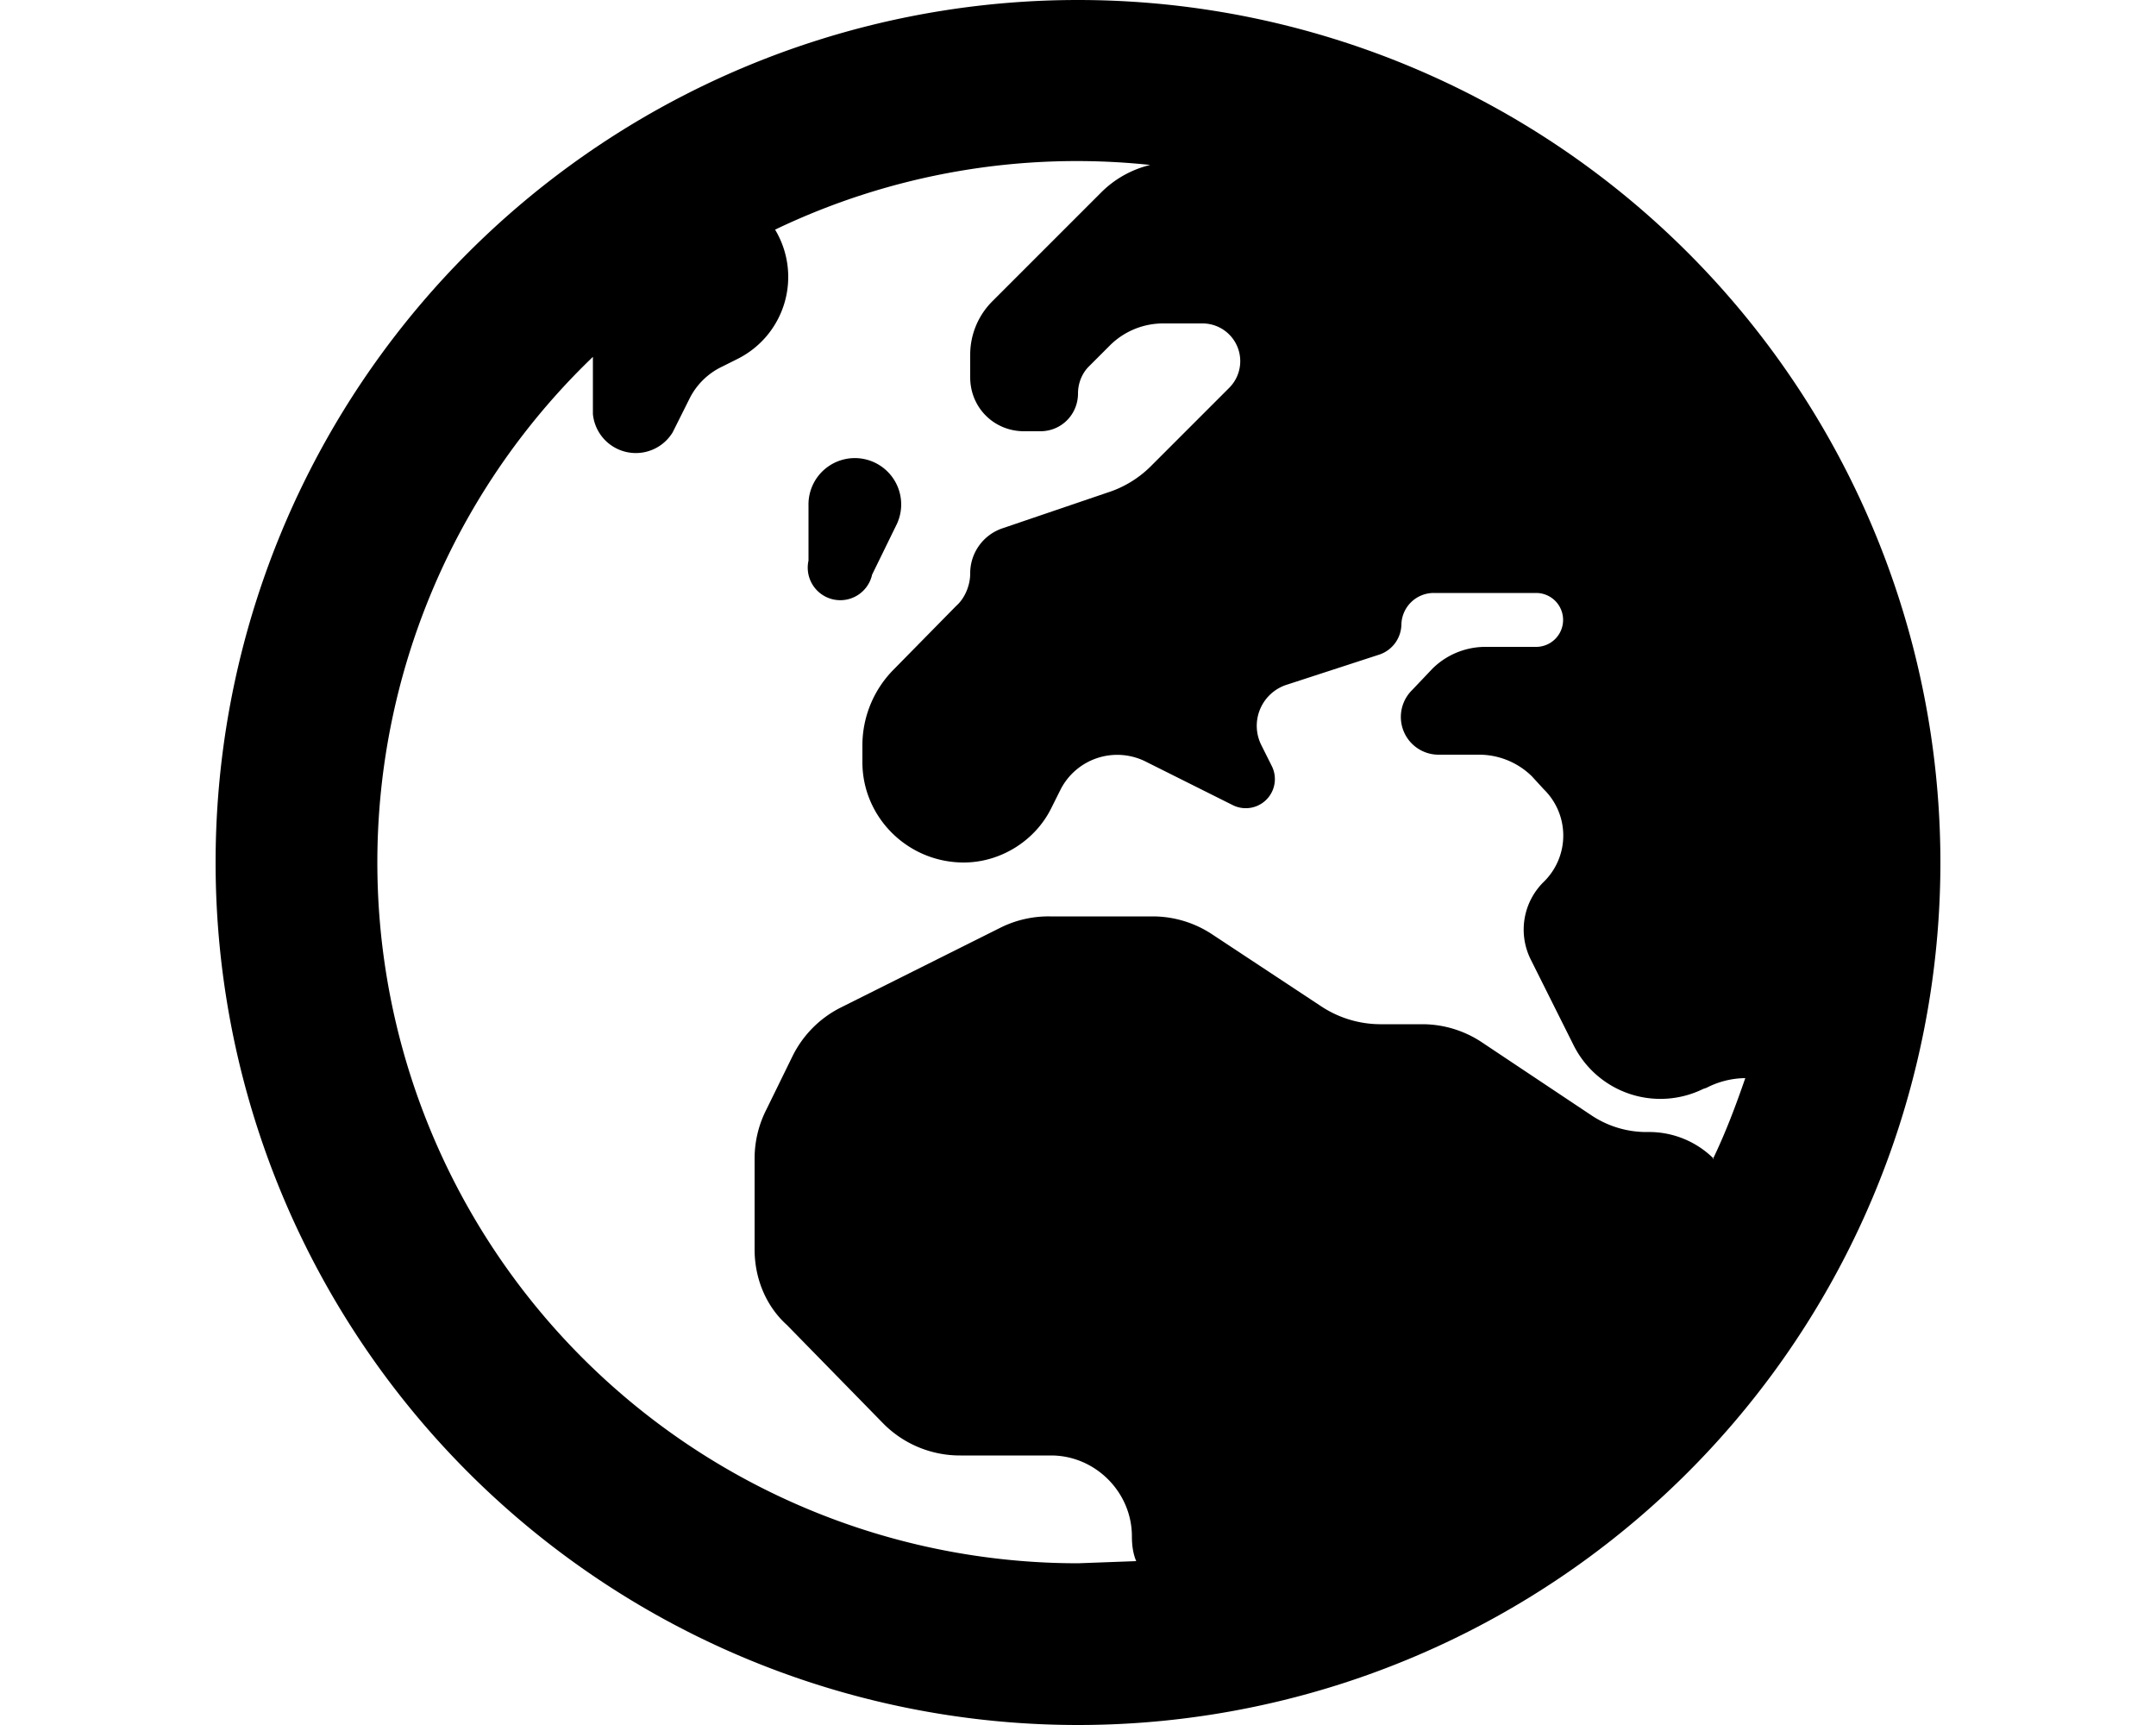 <svg xmlns="http://www.w3.org/2000/svg" viewBox="0 0 20 16" fill="currentColor">
  <path d="M7.5 4.7v.5a.3.3 0 0 0 .59.13l.22-.45a.43.43 0 1 0-.81-.19Z"/>
  <path fill-rule="evenodd" d="M10 16a8 8 0 1 0 0-16 8 8 0 0 0 0 16Zm5.9-5.25a.85.85 0 0 0-.62-.25.92.92 0 0 1-.51-.15l-1.02-.68a1 1 0 0 0-.55-.17h-.4a1 1 0 0 1-.55-.17l-1-.66a1 1 0 0 0-.55-.17h-.96a1 1 0 0 0-.45.1l-1.5.75a1 1 0 0 0-.44.45l-.24.49a1 1 0 0 0-.11.45v.85c0 .26.1.52.3.7l.9.92a1 1 0 0 0 .71.29h.84c.41 0 .75.34.75.75 0 .08.01.16.04.23l-.54.02A6.5 6.5 0 0 1 5.5 3.31v.53a.4.4 0 0 0 .74.17l.16-.32a.65.65 0 0 1 .3-.29l.14-.07a.85.85 0 0 0 .35-1.2 6.47 6.47 0 0 1 3.48-.6.96.96 0 0 0-.46.26l-1 1a.7.7 0 0 0-.21.5v.21c0 .28.22.5.5.5h.15c.2 0 .35-.16.35-.35 0-.1.04-.19.1-.25l.2-.2a.7.7 0 0 1 .5-.2h.35a.35.35 0 0 1 .25.6l-.73.73a1 1 0 0 1-.4.24l-.97.33a.44.44 0 0 0-.3.42c0 .11-.05.23-.13.3l-.58.59a1 1 0 0 0-.29.7v.16c0 .51.42.93.94.93.34 0 .66-.2.81-.5l.09-.18a.59.59 0 0 1 .78-.26l.82.41a.27.27 0 0 0 .36-.36l-.1-.2a.4.4 0 0 1 .24-.56l.86-.28a.3.3 0 0 0 .2-.28.3.3 0 0 1 .3-.29h.95a.25.25 0 1 1 0 .5h-.46a.7.7 0 0 0-.5.2l-.19.2a.35.35 0 0 0 .25.6h.36a.7.7 0 0 1 .5.2l.11.12a.6.6 0 0 1 0 .86.62.62 0 0 0-.12.72l.4.8a.9.9 0 0 0 1.2.4l.03-.01a.8.8 0 0 1 .36-.09c-.09.26-.18.5-.3.75Z"/>
</svg>
